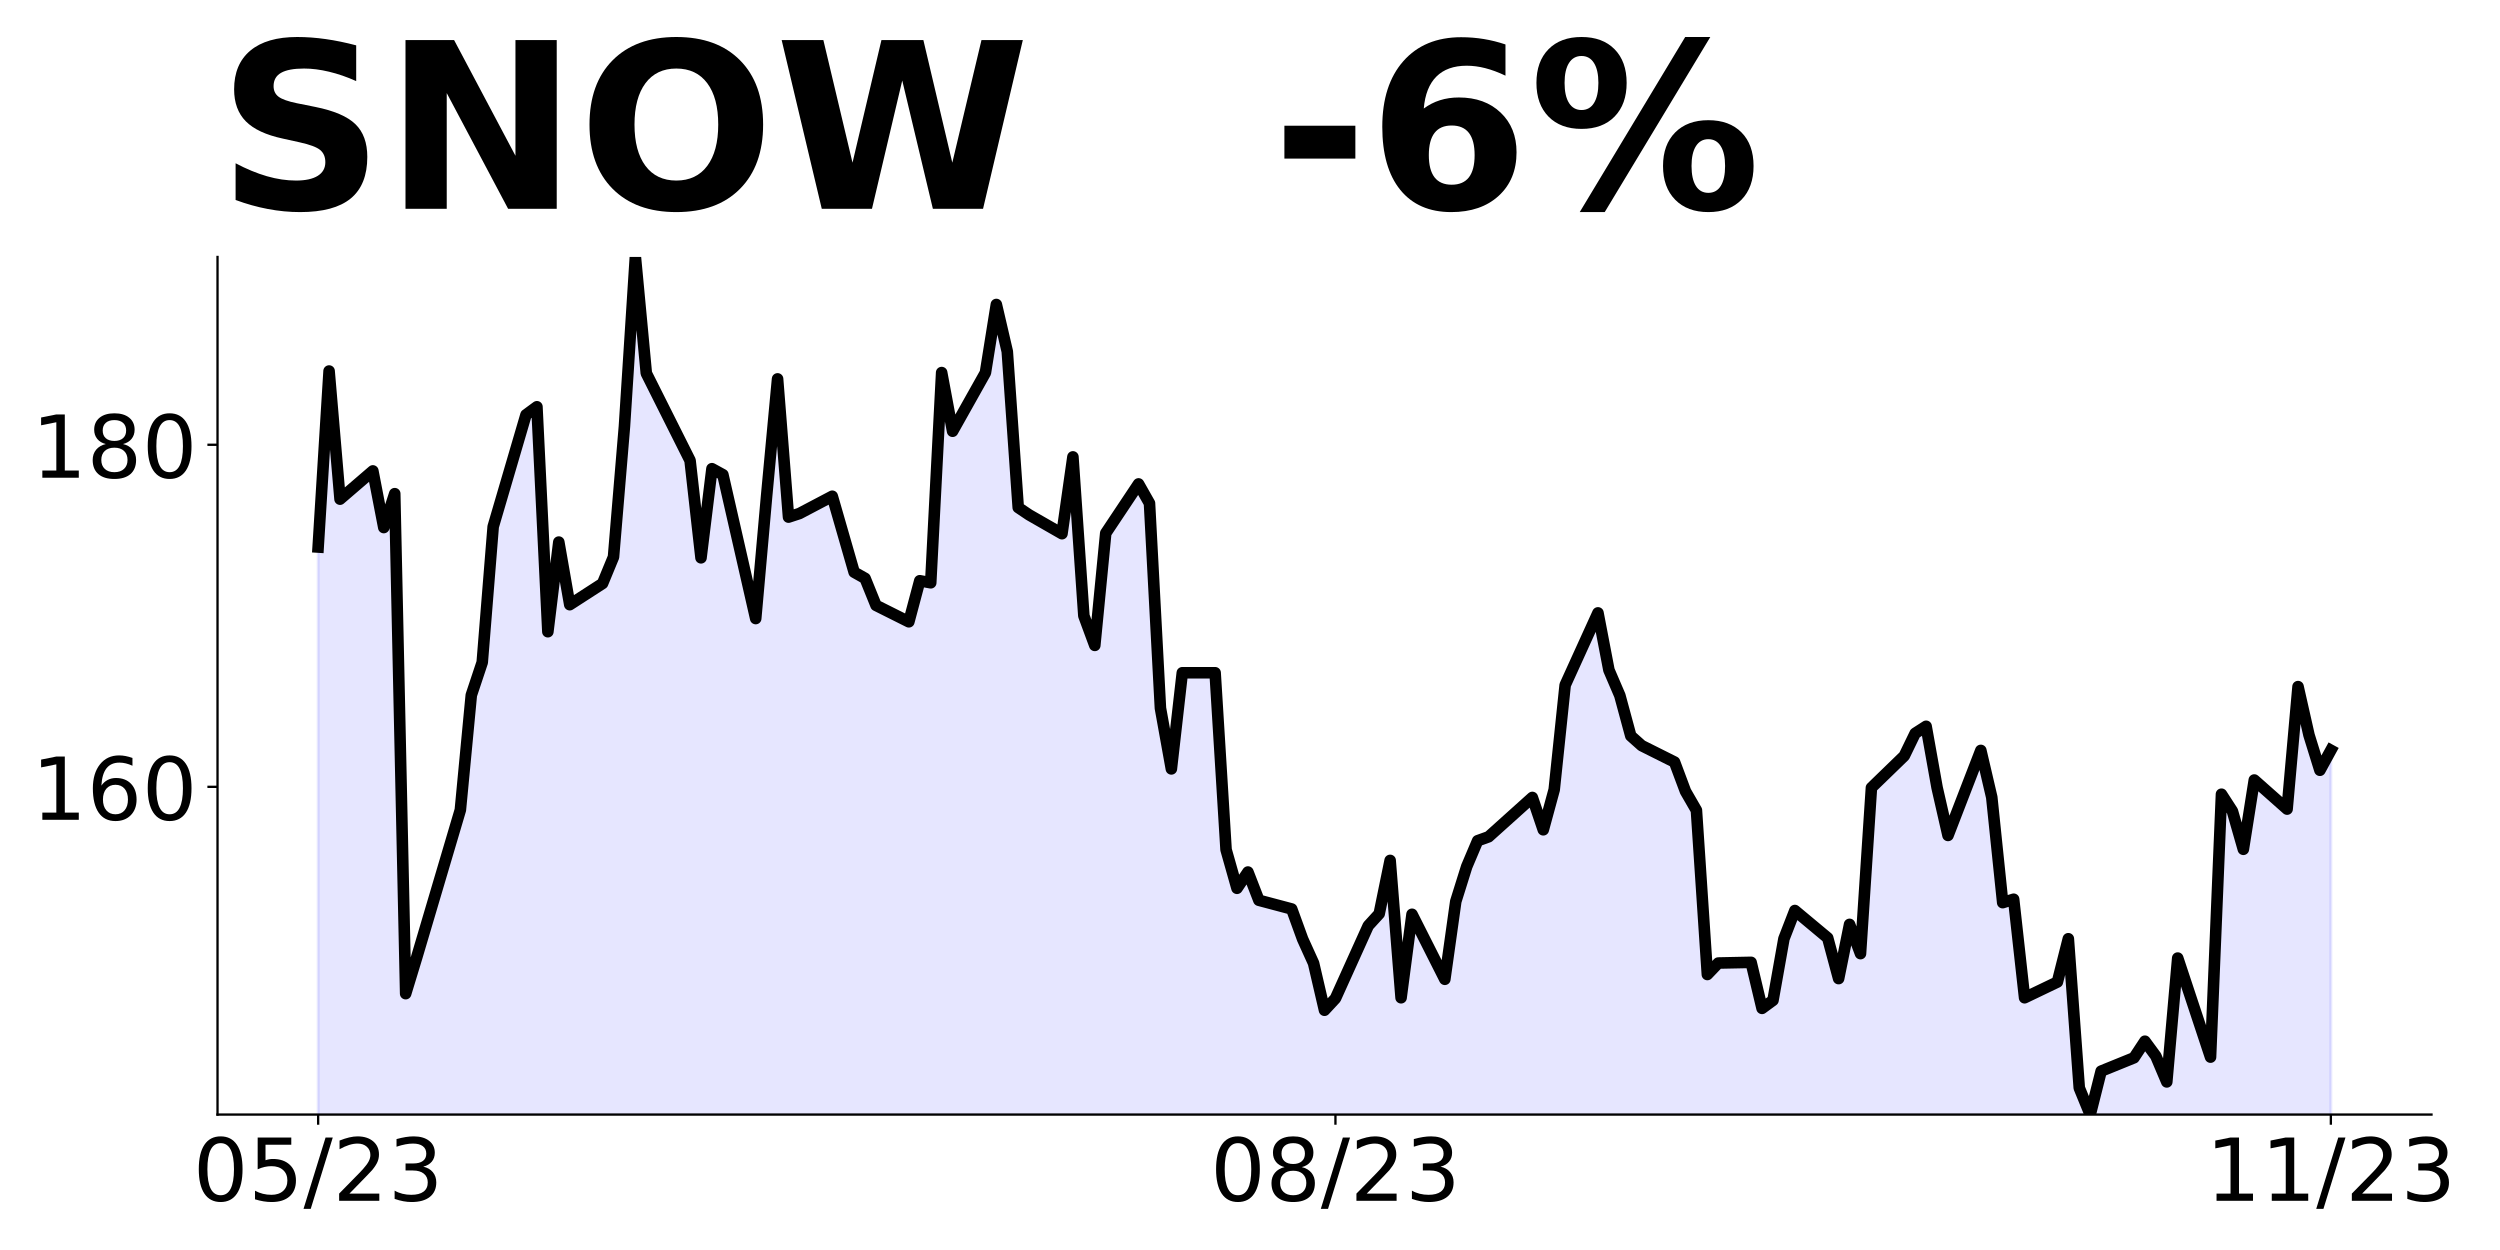 <?xml version="1.0" encoding="utf-8" standalone="no"?>
<!DOCTYPE svg PUBLIC "-//W3C//DTD SVG 1.1//EN"
  "http://www.w3.org/Graphics/SVG/1.1/DTD/svg11.dtd">
<!-- Created with matplotlib (https://matplotlib.org/) -->
<svg height="432pt" version="1.1" viewBox="0 0 864 432" width="864pt" xmlns="http://www.w3.org/2000/svg" xmlns:xlink="http://www.w3.org/1999/xlink">
 <defs>
  <style type="text/css">
*{stroke-linecap:butt;stroke-linejoin:round;}
  </style>
 </defs>
 <g id="figure_1">
  <g id="patch_1">
   <path d="M 0 432 
L 864 432 
L 864 0 
L 0 0 
z
" style="fill:none;"/>
  </g>
  <g id="axes_1">
   <g id="patch_2">
    <path d="M 75.175 385.2 
L 840.324 385.2 
L 840.324 88.8 
L 75.175 88.8 
z
" style="fill:none;"/>
   </g>
   <g id="PolyCollection_1">
    <path clip-path="url(#pd051cc1b92)" d="M 109.954 1217.768 
L 109.954 189.058 
L 113.735 128.229 
L 117.515 172.506 
L 128.856 162.752 
L 132.637 182.319 
L 136.417 170.614 
L 140.198 343.406 
L 143.978 330.992 
L 159.099 279.917 
L 162.88 240.251 
L 166.66 228.901 
L 170.441 182.023 
L 181.782 143.363 
L 185.562 140.584 
L 189.342 218.32 
L 193.123 187.344 
L 196.903 208.98 
L 208.244 201.65 
L 212.025 192.487 
L 215.805 147.382 
L 219.586 88.8 
L 223.366 128.998 
L 238.487 159.146 
L 242.268 192.782 
L 246.048 161.984 
L 249.829 164.053 
L 261.17 213.768 
L 264.95 171.324 
L 268.73 130.949 
L 272.511 178.713 
L 276.291 177.472 
L 287.632 171.501 
L 295.193 197.748 
L 298.973 199.876 
L 302.754 209.216 
L 314.095 214.891 
L 317.875 200.704 
L 321.656 201.413 
L 325.436 128.761 
L 329.217 149.038 
L 340.558 128.82 
L 344.338 105.234 
L 348.118 121.49 
L 351.899 175.403 
L 355.679 177.945 
L 367.02 184.447 
L 370.801 157.905 
L 374.581 212.822 
L 378.361 223.049 
L 382.142 184.27 
L 393.483 167.245 
L 397.263 173.925 
L 401.044 244.744 
L 404.824 265.73 
L 408.604 232.507 
L 419.946 232.507 
L 423.726 293.632 
L 427.506 306.991 
L 431.287 301.376 
L 435.067 311.13 
L 446.408 314.144 
L 450.189 324.548 
L 453.969 332.884 
L 457.749 349.14 
L 461.53 345.061 
L 472.871 319.938 
L 476.651 315.8 
L 480.432 297.356 
L 484.212 344.825 
L 487.992 315.977 
L 499.334 338.44 
L 503.114 311.543 
L 506.894 299.484 
L 510.675 290.558 
L 514.455 289.198 
L 529.577 275.602 
L 533.357 286.774 
L 537.137 272.882 
L 540.918 236.764 
L 552.259 211.817 
L 556.039 231.561 
L 559.82 240.37 
L 563.6 254.321 
L 567.38 257.69 
L 578.722 263.365 
L 582.502 273.474 
L 586.282 280.035 
L 590.063 336.785 
L 593.843 332.825 
L 605.184 332.588 
L 608.965 348.49 
L 612.745 345.711 
L 616.525 324.43 
L 620.306 314.676 
L 631.647 324.135 
L 635.427 338.204 
L 639.208 319.465 
L 642.988 329.573 
L 646.768 272.232 
L 658.11 261.237 
L 661.89 253.434 
L 665.67 251.01 
L 669.451 272.173 
L 673.231 288.725 
L 684.572 259.345 
L 688.353 275.543 
L 692.133 311.957 
L 695.913 310.775 
L 699.694 344.825 
L 711.035 339.386 
L 714.815 324.43 
L 718.596 375.978 
L 722.376 385.2 
L 726.156 370.185 
L 737.498 365.574 
L 741.278 359.84 
L 745.058 364.983 
L 748.839 373.909 
L 752.619 331.11 
L 763.96 365.338 
L 767.741 274.479 
L 771.521 280.331 
L 775.301 293.513 
L 779.082 269.572 
L 790.423 279.622 
L 794.203 237.296 
L 797.984 254.025 
L 801.764 266.203 
L 805.544 259.286 
L 805.544 1217.768 
L 805.544 1217.768 
L 801.764 1217.768 
L 797.984 1217.768 
L 794.203 1217.768 
L 790.423 1217.768 
L 779.082 1217.768 
L 775.301 1217.768 
L 771.521 1217.768 
L 767.741 1217.768 
L 763.96 1217.768 
L 752.619 1217.768 
L 748.839 1217.768 
L 745.058 1217.768 
L 741.278 1217.768 
L 737.498 1217.768 
L 726.156 1217.768 
L 722.376 1217.768 
L 718.596 1217.768 
L 714.815 1217.768 
L 711.035 1217.768 
L 699.694 1217.768 
L 695.913 1217.768 
L 692.133 1217.768 
L 688.353 1217.768 
L 684.572 1217.768 
L 673.231 1217.768 
L 669.451 1217.768 
L 665.67 1217.768 
L 661.89 1217.768 
L 658.11 1217.768 
L 646.768 1217.768 
L 642.988 1217.768 
L 639.208 1217.768 
L 635.427 1217.768 
L 631.647 1217.768 
L 620.306 1217.768 
L 616.525 1217.768 
L 612.745 1217.768 
L 608.965 1217.768 
L 605.184 1217.768 
L 593.843 1217.768 
L 590.063 1217.768 
L 586.282 1217.768 
L 582.502 1217.768 
L 578.722 1217.768 
L 567.38 1217.768 
L 563.6 1217.768 
L 559.82 1217.768 
L 556.039 1217.768 
L 552.259 1217.768 
L 540.918 1217.768 
L 537.137 1217.768 
L 533.357 1217.768 
L 529.577 1217.768 
L 514.455 1217.768 
L 510.675 1217.768 
L 506.894 1217.768 
L 503.114 1217.768 
L 499.334 1217.768 
L 487.992 1217.768 
L 484.212 1217.768 
L 480.432 1217.768 
L 476.651 1217.768 
L 472.871 1217.768 
L 461.53 1217.768 
L 457.749 1217.768 
L 453.969 1217.768 
L 450.189 1217.768 
L 446.408 1217.768 
L 435.067 1217.768 
L 431.287 1217.768 
L 427.506 1217.768 
L 423.726 1217.768 
L 419.946 1217.768 
L 408.604 1217.768 
L 404.824 1217.768 
L 401.044 1217.768 
L 397.263 1217.768 
L 393.483 1217.768 
L 382.142 1217.768 
L 378.361 1217.768 
L 374.581 1217.768 
L 370.801 1217.768 
L 367.02 1217.768 
L 355.679 1217.768 
L 351.899 1217.768 
L 348.118 1217.768 
L 344.338 1217.768 
L 340.558 1217.768 
L 329.217 1217.768 
L 325.436 1217.768 
L 321.656 1217.768 
L 317.875 1217.768 
L 314.095 1217.768 
L 302.754 1217.768 
L 298.973 1217.768 
L 295.193 1217.768 
L 287.632 1217.768 
L 276.291 1217.768 
L 272.511 1217.768 
L 268.73 1217.768 
L 264.95 1217.768 
L 261.17 1217.768 
L 249.829 1217.768 
L 246.048 1217.768 
L 242.268 1217.768 
L 238.487 1217.768 
L 223.366 1217.768 
L 219.586 1217.768 
L 215.805 1217.768 
L 212.025 1217.768 
L 208.244 1217.768 
L 196.903 1217.768 
L 193.123 1217.768 
L 189.342 1217.768 
L 185.562 1217.768 
L 181.782 1217.768 
L 170.441 1217.768 
L 166.66 1217.768 
L 162.88 1217.768 
L 159.099 1217.768 
L 143.978 1217.768 
L 140.198 1217.768 
L 136.417 1217.768 
L 132.637 1217.768 
L 128.856 1217.768 
L 117.515 1217.768 
L 113.735 1217.768 
L 109.954 1217.768 
z
" style="fill:#0000ff;fill-opacity:0.1;stroke:#0000ff;stroke-opacity:0.1;"/>
   </g>
   <g id="matplotlib.axis_1">
    <g id="xtick_1">
     <g id="line2d_1">
      <defs>
       <path d="M 0 0 
L 0 3.5 
" id="m970cd33111" style="stroke:#000000;stroke-width:0.8;"/>
      </defs>
      <g>
       <use style="stroke:#000000;stroke-width:0.8;" x="109.954" xlink:href="#m970cd33111" y="385.2"/>
      </g>
     </g>
     <g id="text_1">
      <!-- 05/23 -->
      <defs>
       <path d="M 31.781 66.406 
Q 24.172 66.406 20.328 58.906 
Q 16.5 51.422 16.5 36.375 
Q 16.5 21.391 20.328 13.891 
Q 24.172 6.391 31.781 6.391 
Q 39.453 6.391 43.281 13.891 
Q 47.125 21.391 47.125 36.375 
Q 47.125 51.422 43.281 58.906 
Q 39.453 66.406 31.781 66.406 
z
M 31.781 74.219 
Q 44.047 74.219 50.516 64.516 
Q 56.984 54.828 56.984 36.375 
Q 56.984 17.969 50.516 8.266 
Q 44.047 -1.422 31.781 -1.422 
Q 19.531 -1.422 13.062 8.266 
Q 6.594 17.969 6.594 36.375 
Q 6.594 54.828 13.062 64.516 
Q 19.531 74.219 31.781 74.219 
z
" id="DejaVuSans-48"/>
       <path d="M 10.797 72.906 
L 49.516 72.906 
L 49.516 64.594 
L 19.828 64.594 
L 19.828 46.734 
Q 21.969 47.469 24.109 47.828 
Q 26.266 48.188 28.422 48.188 
Q 40.625 48.188 47.75 41.5 
Q 54.891 34.812 54.891 23.391 
Q 54.891 11.625 47.562 5.094 
Q 40.234 -1.422 26.906 -1.422 
Q 22.312 -1.422 17.547 -0.641 
Q 12.797 0.141 7.719 1.703 
L 7.719 11.625 
Q 12.109 9.234 16.797 8.062 
Q 21.484 6.891 26.703 6.891 
Q 35.156 6.891 40.078 11.328 
Q 45.016 15.766 45.016 23.391 
Q 45.016 31 40.078 35.438 
Q 35.156 39.891 26.703 39.891 
Q 22.75 39.891 18.812 39.016 
Q 14.891 38.141 10.797 36.281 
z
" id="DejaVuSans-53"/>
       <path d="M 25.391 72.906 
L 33.688 72.906 
L 8.297 -9.281 
L 0 -9.281 
z
" id="DejaVuSans-47"/>
       <path d="M 19.188 8.297 
L 53.609 8.297 
L 53.609 0 
L 7.328 0 
L 7.328 8.297 
Q 12.938 14.109 22.625 23.891 
Q 32.328 33.688 34.812 36.531 
Q 39.547 41.844 41.422 45.531 
Q 43.312 49.219 43.312 52.781 
Q 43.312 58.594 39.234 62.25 
Q 35.156 65.922 28.609 65.922 
Q 23.969 65.922 18.812 64.312 
Q 13.672 62.703 7.812 59.422 
L 7.812 69.391 
Q 13.766 71.781 18.938 73 
Q 24.125 74.219 28.422 74.219 
Q 39.75 74.219 46.484 68.547 
Q 53.219 62.891 53.219 53.422 
Q 53.219 48.922 51.531 44.891 
Q 49.859 40.875 45.406 35.406 
Q 44.188 33.984 37.641 27.219 
Q 31.109 20.453 19.188 8.297 
z
" id="DejaVuSans-50"/>
       <path d="M 40.578 39.312 
Q 47.656 37.797 51.625 33 
Q 55.609 28.219 55.609 21.188 
Q 55.609 10.406 48.188 4.484 
Q 40.766 -1.422 27.094 -1.422 
Q 22.516 -1.422 17.656 -0.516 
Q 12.797 0.391 7.625 2.203 
L 7.625 11.719 
Q 11.719 9.328 16.594 8.109 
Q 21.484 6.891 26.812 6.891 
Q 36.078 6.891 40.938 10.547 
Q 45.797 14.203 45.797 21.188 
Q 45.797 27.641 41.281 31.266 
Q 36.766 34.906 28.719 34.906 
L 20.219 34.906 
L 20.219 43.016 
L 29.109 43.016 
Q 36.375 43.016 40.234 45.922 
Q 44.094 48.828 44.094 54.297 
Q 44.094 59.906 40.109 62.906 
Q 36.141 65.922 28.719 65.922 
Q 24.656 65.922 20.016 65.031 
Q 15.375 64.156 9.812 62.312 
L 9.812 71.094 
Q 15.438 72.656 20.344 73.438 
Q 25.25 74.219 29.594 74.219 
Q 40.828 74.219 47.359 69.109 
Q 53.906 64.016 53.906 55.328 
Q 53.906 49.266 50.438 45.094 
Q 46.969 40.922 40.578 39.312 
z
" id="DejaVuSans-51"/>
      </defs>
      <g transform="translate(66.726 414.995)scale(0.3 -0.3)">
       <use xlink:href="#DejaVuSans-48"/>
       <use x="63.623" xlink:href="#DejaVuSans-53"/>
       <use x="127.246" xlink:href="#DejaVuSans-47"/>
       <use x="160.938" xlink:href="#DejaVuSans-50"/>
       <use x="224.561" xlink:href="#DejaVuSans-51"/>
      </g>
     </g>
    </g>
    <g id="xtick_2">
     <g id="line2d_2">
      <g>
       <use style="stroke:#000000;stroke-width:0.8;" x="461.53" xlink:href="#m970cd33111" y="385.2"/>
      </g>
     </g>
     <g id="text_2">
      <!-- 08/23 -->
      <defs>
       <path d="M 31.781 34.625 
Q 24.75 34.625 20.719 30.859 
Q 16.703 27.094 16.703 20.516 
Q 16.703 13.922 20.719 10.156 
Q 24.75 6.391 31.781 6.391 
Q 38.812 6.391 42.859 10.172 
Q 46.922 13.969 46.922 20.516 
Q 46.922 27.094 42.891 30.859 
Q 38.875 34.625 31.781 34.625 
z
M 21.922 38.812 
Q 15.578 40.375 12.031 44.719 
Q 8.5 49.078 8.5 55.328 
Q 8.5 64.062 14.719 69.141 
Q 20.953 74.219 31.781 74.219 
Q 42.672 74.219 48.875 69.141 
Q 55.078 64.062 55.078 55.328 
Q 55.078 49.078 51.531 44.719 
Q 48 40.375 41.703 38.812 
Q 48.828 37.156 52.797 32.312 
Q 56.781 27.484 56.781 20.516 
Q 56.781 9.906 50.312 4.234 
Q 43.844 -1.422 31.781 -1.422 
Q 19.734 -1.422 13.25 4.234 
Q 6.781 9.906 6.781 20.516 
Q 6.781 27.484 10.781 32.312 
Q 14.797 37.156 21.922 38.812 
z
M 18.312 54.391 
Q 18.312 48.734 21.844 45.562 
Q 25.391 42.391 31.781 42.391 
Q 38.141 42.391 41.719 45.562 
Q 45.312 48.734 45.312 54.391 
Q 45.312 60.062 41.719 63.234 
Q 38.141 66.406 31.781 66.406 
Q 25.391 66.406 21.844 63.234 
Q 18.312 60.062 18.312 54.391 
z
" id="DejaVuSans-56"/>
      </defs>
      <g transform="translate(418.302 414.995)scale(0.3 -0.3)">
       <use xlink:href="#DejaVuSans-48"/>
       <use x="63.623" xlink:href="#DejaVuSans-56"/>
       <use x="127.246" xlink:href="#DejaVuSans-47"/>
       <use x="160.938" xlink:href="#DejaVuSans-50"/>
       <use x="224.561" xlink:href="#DejaVuSans-51"/>
      </g>
     </g>
    </g>
    <g id="xtick_3">
     <g id="line2d_3">
      <g>
       <use style="stroke:#000000;stroke-width:0.8;" x="805.544" xlink:href="#m970cd33111" y="385.2"/>
      </g>
     </g>
     <g id="text_3">
      <!-- 11/23 -->
      <defs>
       <path d="M 12.406 8.297 
L 28.516 8.297 
L 28.516 63.922 
L 10.984 60.406 
L 10.984 69.391 
L 28.422 72.906 
L 38.281 72.906 
L 38.281 8.297 
L 54.391 8.297 
L 54.391 0 
L 12.406 0 
z
" id="DejaVuSans-49"/>
      </defs>
      <g transform="translate(762.316 414.995)scale(0.3 -0.3)">
       <use xlink:href="#DejaVuSans-49"/>
       <use x="63.623" xlink:href="#DejaVuSans-49"/>
       <use x="127.246" xlink:href="#DejaVuSans-47"/>
       <use x="160.938" xlink:href="#DejaVuSans-50"/>
       <use x="224.561" xlink:href="#DejaVuSans-51"/>
      </g>
     </g>
    </g>
   </g>
   <g id="matplotlib.axis_2">
    <g id="ytick_1">
     <g id="line2d_4">
      <defs>
       <path d="M 0 0 
L -3.5 0 
" id="m88acf14ee0" style="stroke:#000000;stroke-width:0.8;"/>
      </defs>
      <g>
       <use style="stroke:#000000;stroke-width:0.8;" x="75.175" xlink:href="#m88acf14ee0" y="271.937"/>
      </g>
     </g>
     <g id="text_4">
      <!-- 160 -->
      <defs>
       <path d="M 33.016 40.375 
Q 26.375 40.375 22.484 35.828 
Q 18.609 31.297 18.609 23.391 
Q 18.609 15.531 22.484 10.953 
Q 26.375 6.391 33.016 6.391 
Q 39.656 6.391 43.531 10.953 
Q 47.406 15.531 47.406 23.391 
Q 47.406 31.297 43.531 35.828 
Q 39.656 40.375 33.016 40.375 
z
M 52.594 71.297 
L 52.594 62.312 
Q 48.875 64.062 45.094 64.984 
Q 41.312 65.922 37.594 65.922 
Q 27.828 65.922 22.672 59.328 
Q 17.531 52.734 16.797 39.406 
Q 19.672 43.656 24.016 45.922 
Q 28.375 48.188 33.594 48.188 
Q 44.578 48.188 50.953 41.516 
Q 57.328 34.859 57.328 23.391 
Q 57.328 12.156 50.688 5.359 
Q 44.047 -1.422 33.016 -1.422 
Q 20.359 -1.422 13.672 8.266 
Q 6.984 17.969 6.984 36.375 
Q 6.984 53.656 15.188 63.938 
Q 23.391 74.219 37.203 74.219 
Q 40.922 74.219 44.703 73.484 
Q 48.484 72.75 52.594 71.297 
z
" id="DejaVuSans-54"/>
      </defs>
      <g transform="translate(10.912 283.334)scale(0.3 -0.3)">
       <use xlink:href="#DejaVuSans-49"/>
       <use x="63.623" xlink:href="#DejaVuSans-54"/>
       <use x="127.246" xlink:href="#DejaVuSans-48"/>
      </g>
     </g>
    </g>
    <g id="ytick_2">
     <g id="line2d_5">
      <g>
       <use style="stroke:#000000;stroke-width:0.8;" x="75.175" xlink:href="#m88acf14ee0" y="153.708"/>
      </g>
     </g>
     <g id="text_5">
      <!-- 180 -->
      <g transform="translate(10.912 165.105)scale(0.3 -0.3)">
       <use xlink:href="#DejaVuSans-49"/>
       <use x="63.623" xlink:href="#DejaVuSans-56"/>
       <use x="127.246" xlink:href="#DejaVuSans-48"/>
      </g>
     </g>
    </g>
   </g>
   <g id="line2d_6">
    <path clip-path="url(#pd051cc1b92)" d="M 109.954 189.058 
L 113.735 128.229 
L 117.515 172.506 
L 128.856 162.752 
L 132.637 182.319 
L 136.417 170.614 
L 140.198 343.406 
L 143.978 330.992 
L 159.099 279.917 
L 162.88 240.251 
L 166.66 228.901 
L 170.441 182.023 
L 181.782 143.363 
L 185.562 140.584 
L 189.342 218.32 
L 193.123 187.344 
L 196.903 208.98 
L 208.244 201.65 
L 212.025 192.487 
L 215.805 147.382 
L 219.586 88.8 
L 223.366 128.998 
L 238.487 159.146 
L 242.268 192.782 
L 246.048 161.984 
L 249.829 164.053 
L 261.17 213.768 
L 264.95 171.324 
L 268.73 130.949 
L 272.511 178.713 
L 276.291 177.472 
L 287.632 171.501 
L 295.193 197.748 
L 298.973 199.876 
L 302.754 209.216 
L 314.095 214.891 
L 317.875 200.704 
L 321.656 201.413 
L 325.436 128.761 
L 329.217 149.038 
L 340.558 128.82 
L 344.338 105.234 
L 348.118 121.49 
L 351.899 175.403 
L 355.679 177.945 
L 367.02 184.447 
L 370.801 157.905 
L 374.581 212.822 
L 378.361 223.049 
L 382.142 184.27 
L 393.483 167.245 
L 397.263 173.925 
L 401.044 244.744 
L 404.824 265.73 
L 408.604 232.507 
L 419.946 232.507 
L 423.726 293.632 
L 427.506 306.991 
L 431.287 301.376 
L 435.067 311.13 
L 446.408 314.144 
L 450.189 324.548 
L 453.969 332.884 
L 457.749 349.14 
L 461.53 345.061 
L 472.871 319.938 
L 476.651 315.8 
L 480.432 297.356 
L 484.212 344.825 
L 487.992 315.977 
L 499.334 338.44 
L 503.114 311.543 
L 506.894 299.484 
L 510.675 290.558 
L 514.455 289.198 
L 529.577 275.602 
L 533.357 286.774 
L 537.137 272.882 
L 540.918 236.764 
L 552.259 211.817 
L 556.039 231.561 
L 559.82 240.37 
L 563.6 254.321 
L 567.38 257.69 
L 578.722 263.365 
L 582.502 273.474 
L 586.282 280.035 
L 590.063 336.785 
L 593.843 332.825 
L 605.184 332.588 
L 608.965 348.49 
L 612.745 345.711 
L 616.525 324.43 
L 620.306 314.676 
L 631.647 324.135 
L 635.427 338.204 
L 639.208 319.465 
L 642.988 329.573 
L 646.768 272.232 
L 658.11 261.237 
L 661.89 253.434 
L 665.67 251.01 
L 669.451 272.173 
L 673.231 288.725 
L 684.572 259.345 
L 688.353 275.543 
L 692.133 311.957 
L 695.913 310.775 
L 699.694 344.825 
L 711.035 339.386 
L 714.815 324.43 
L 718.596 375.978 
L 722.376 385.2 
L 726.156 370.185 
L 737.498 365.574 
L 741.278 359.84 
L 745.058 364.983 
L 748.839 373.909 
L 752.619 331.11 
L 763.96 365.338 
L 767.741 274.479 
L 771.521 280.331 
L 775.301 293.513 
L 779.082 269.572 
L 790.423 279.622 
L 794.203 237.296 
L 797.984 254.025 
L 801.764 266.203 
L 805.544 259.286 
L 805.544 259.286 
" style="fill:none;stroke:#000000;stroke-linecap:square;stroke-width:4;"/>
   </g>
   <g id="patch_3">
    <path d="M 75.175 385.2 
L 75.175 88.8 
" style="fill:none;stroke:#000000;stroke-linecap:square;stroke-linejoin:miter;stroke-width:0.8;"/>
   </g>
   <g id="patch_4">
    <path d="M 75.175 385.2 
L 840.324 385.2 
" style="fill:none;stroke:#000000;stroke-linecap:square;stroke-linejoin:miter;stroke-width:0.8;"/>
   </g>
   <g id="text_6">
    <!-- SNOW   -6% -->
    <defs>
     <path d="M 59.906 70.609 
L 59.906 55.172 
Q 53.906 57.859 48.188 59.219 
Q 42.484 60.594 37.406 60.594 
Q 30.672 60.594 27.438 58.734 
Q 24.219 56.891 24.219 52.984 
Q 24.219 50.047 26.391 48.406 
Q 28.562 46.781 34.281 45.609 
L 42.281 44 
Q 54.438 41.547 59.562 36.562 
Q 64.703 31.594 64.703 22.406 
Q 64.703 10.359 57.547 4.469 
Q 50.391 -1.422 35.688 -1.422 
Q 28.766 -1.422 21.781 -0.094 
Q 14.797 1.219 7.812 3.812 
L 7.812 19.672 
Q 14.797 15.969 21.312 14.078 
Q 27.828 12.203 33.891 12.203 
Q 40.047 12.203 43.312 14.25 
Q 46.578 16.312 46.578 20.125 
Q 46.578 23.531 44.359 25.391 
Q 42.141 27.25 35.5 28.719 
L 28.219 30.328 
Q 17.281 32.672 12.219 37.797 
Q 7.172 42.922 7.172 51.609 
Q 7.172 62.5 14.203 68.359 
Q 21.234 74.219 34.422 74.219 
Q 40.438 74.219 46.781 73.312 
Q 53.125 72.406 59.906 70.609 
z
" id="DejaVuSans-Bold-83"/>
     <path d="M 9.188 72.906 
L 30.172 72.906 
L 56.688 22.906 
L 56.688 72.906 
L 74.516 72.906 
L 74.516 0 
L 53.516 0 
L 27 50 
L 27 0 
L 9.188 0 
z
" id="DejaVuSans-Bold-78"/>
     <path d="M 42.484 60.594 
Q 33.891 60.594 29.156 54.25 
Q 24.422 47.906 24.422 36.375 
Q 24.422 24.906 29.156 18.547 
Q 33.891 12.203 42.484 12.203 
Q 51.125 12.203 55.859 18.547 
Q 60.594 24.906 60.594 36.375 
Q 60.594 47.906 55.859 54.25 
Q 51.125 60.594 42.484 60.594 
z
M 42.484 74.219 
Q 60.062 74.219 70.016 64.156 
Q 79.984 54.109 79.984 36.375 
Q 79.984 18.703 70.016 8.641 
Q 60.062 -1.422 42.484 -1.422 
Q 24.953 -1.422 14.969 8.641 
Q 4.984 18.703 4.984 36.375 
Q 4.984 54.109 14.969 64.156 
Q 24.953 74.219 42.484 74.219 
z
" id="DejaVuSans-Bold-79"/>
     <path d="M 2.984 72.906 
L 21 72.906 
L 33.594 19.922 
L 46.094 72.906 
L 64.203 72.906 
L 76.703 19.922 
L 89.312 72.906 
L 107.172 72.906 
L 89.984 0 
L 68.312 0 
L 55.078 55.422 
L 42 0 
L 20.312 0 
z
" id="DejaVuSans-Bold-87"/>
     <path id="DejaVuSans-Bold-32"/>
     <path d="M 5.422 35.891 
L 36.078 35.891 
L 36.078 21.688 
L 5.422 21.688 
z
" id="DejaVuSans-Bold-45"/>
     <path d="M 36.188 35.984 
Q 31.25 35.984 28.781 32.781 
Q 26.312 29.594 26.312 23.188 
Q 26.312 16.797 28.781 13.594 
Q 31.25 10.406 36.188 10.406 
Q 41.156 10.406 43.625 13.594 
Q 46.094 16.797 46.094 23.188 
Q 46.094 29.594 43.625 32.781 
Q 41.156 35.984 36.188 35.984 
z
M 59.422 71 
L 59.422 57.516 
Q 54.781 59.719 50.672 60.766 
Q 46.578 61.812 42.672 61.812 
Q 34.281 61.812 29.594 57.141 
Q 24.906 52.484 24.125 43.312 
Q 27.344 45.703 31.094 46.891 
Q 34.859 48.094 39.312 48.094 
Q 50.484 48.094 57.344 41.547 
Q 64.203 35.016 64.203 24.422 
Q 64.203 12.703 56.531 5.641 
Q 48.875 -1.422 35.984 -1.422 
Q 21.781 -1.422 13.984 8.172 
Q 6.203 17.781 6.203 35.406 
Q 6.203 53.469 15.312 63.797 
Q 24.422 74.125 40.281 74.125 
Q 45.312 74.125 50.047 73.344 
Q 54.781 72.562 59.422 71 
z
" id="DejaVuSans-Bold-54"/>
     <path d="M 77.484 30.078 
Q 74.031 30.078 72.125 27.078 
Q 70.219 24.078 70.219 18.5 
Q 70.219 12.891 72.094 9.891 
Q 73.969 6.891 77.484 6.891 
Q 81 6.891 82.859 9.891 
Q 84.719 12.891 84.719 18.5 
Q 84.719 24.078 82.828 27.078 
Q 80.953 30.078 77.484 30.078 
z
M 77.484 38.281 
Q 86.578 38.281 91.797 33 
Q 97.016 27.734 97.016 18.5 
Q 97.016 9.281 91.797 3.922 
Q 86.578 -1.422 77.484 -1.422 
Q 68.406 -1.422 63.156 3.922 
Q 57.906 9.281 57.906 18.5 
Q 57.906 27.688 63.156 32.984 
Q 68.406 38.281 77.484 38.281 
z
M 32.719 -1.422 
L 21.922 -1.422 
L 67.484 74.219 
L 78.328 74.219 
z
M 22.703 74.219 
Q 31.781 74.219 36.984 68.922 
Q 42.188 63.625 42.188 54.391 
Q 42.188 45.172 36.984 39.844 
Q 31.781 34.516 22.703 34.516 
Q 13.625 34.516 8.422 39.844 
Q 3.219 45.172 3.219 54.391 
Q 3.219 63.625 8.422 68.922 
Q 13.625 74.219 22.703 74.219 
z
M 22.703 66.016 
Q 19.188 66.016 17.281 62.984 
Q 15.375 59.969 15.375 54.391 
Q 15.375 48.781 17.281 45.719 
Q 19.188 42.672 22.703 42.672 
Q 26.219 42.672 28.094 45.719 
Q 29.984 48.781 29.984 54.391 
Q 29.984 59.969 28.078 62.984 
Q 26.172 66.016 22.703 66.016 
z
" id="DejaVuSans-Bold-37"/>
    </defs>
    <g transform="translate(75.175 72.162)scale(0.8 -0.8)">
     <use xlink:href="#DejaVuSans-Bold-83"/>
     <use x="72.021" xlink:href="#DejaVuSans-Bold-78"/>
     <use x="155.713" xlink:href="#DejaVuSans-Bold-79"/>
     <use x="240.723" xlink:href="#DejaVuSans-Bold-87"/>
     <use x="351.025" xlink:href="#DejaVuSans-Bold-32"/>
     <use x="385.84" xlink:href="#DejaVuSans-Bold-32"/>
     <use x="420.654" xlink:href="#DejaVuSans-Bold-32"/>
     <use x="455.469" xlink:href="#DejaVuSans-Bold-45"/>
     <use x="496.973" xlink:href="#DejaVuSans-Bold-54"/>
     <use x="566.553" xlink:href="#DejaVuSans-Bold-37"/>
    </g>
   </g>
  </g>
 </g>
 <defs>
  <clipPath id="pd051cc1b92">
   <rect height="296.4" width="765.149" x="75.175" y="88.8"/>
  </clipPath>
 </defs>
</svg>
